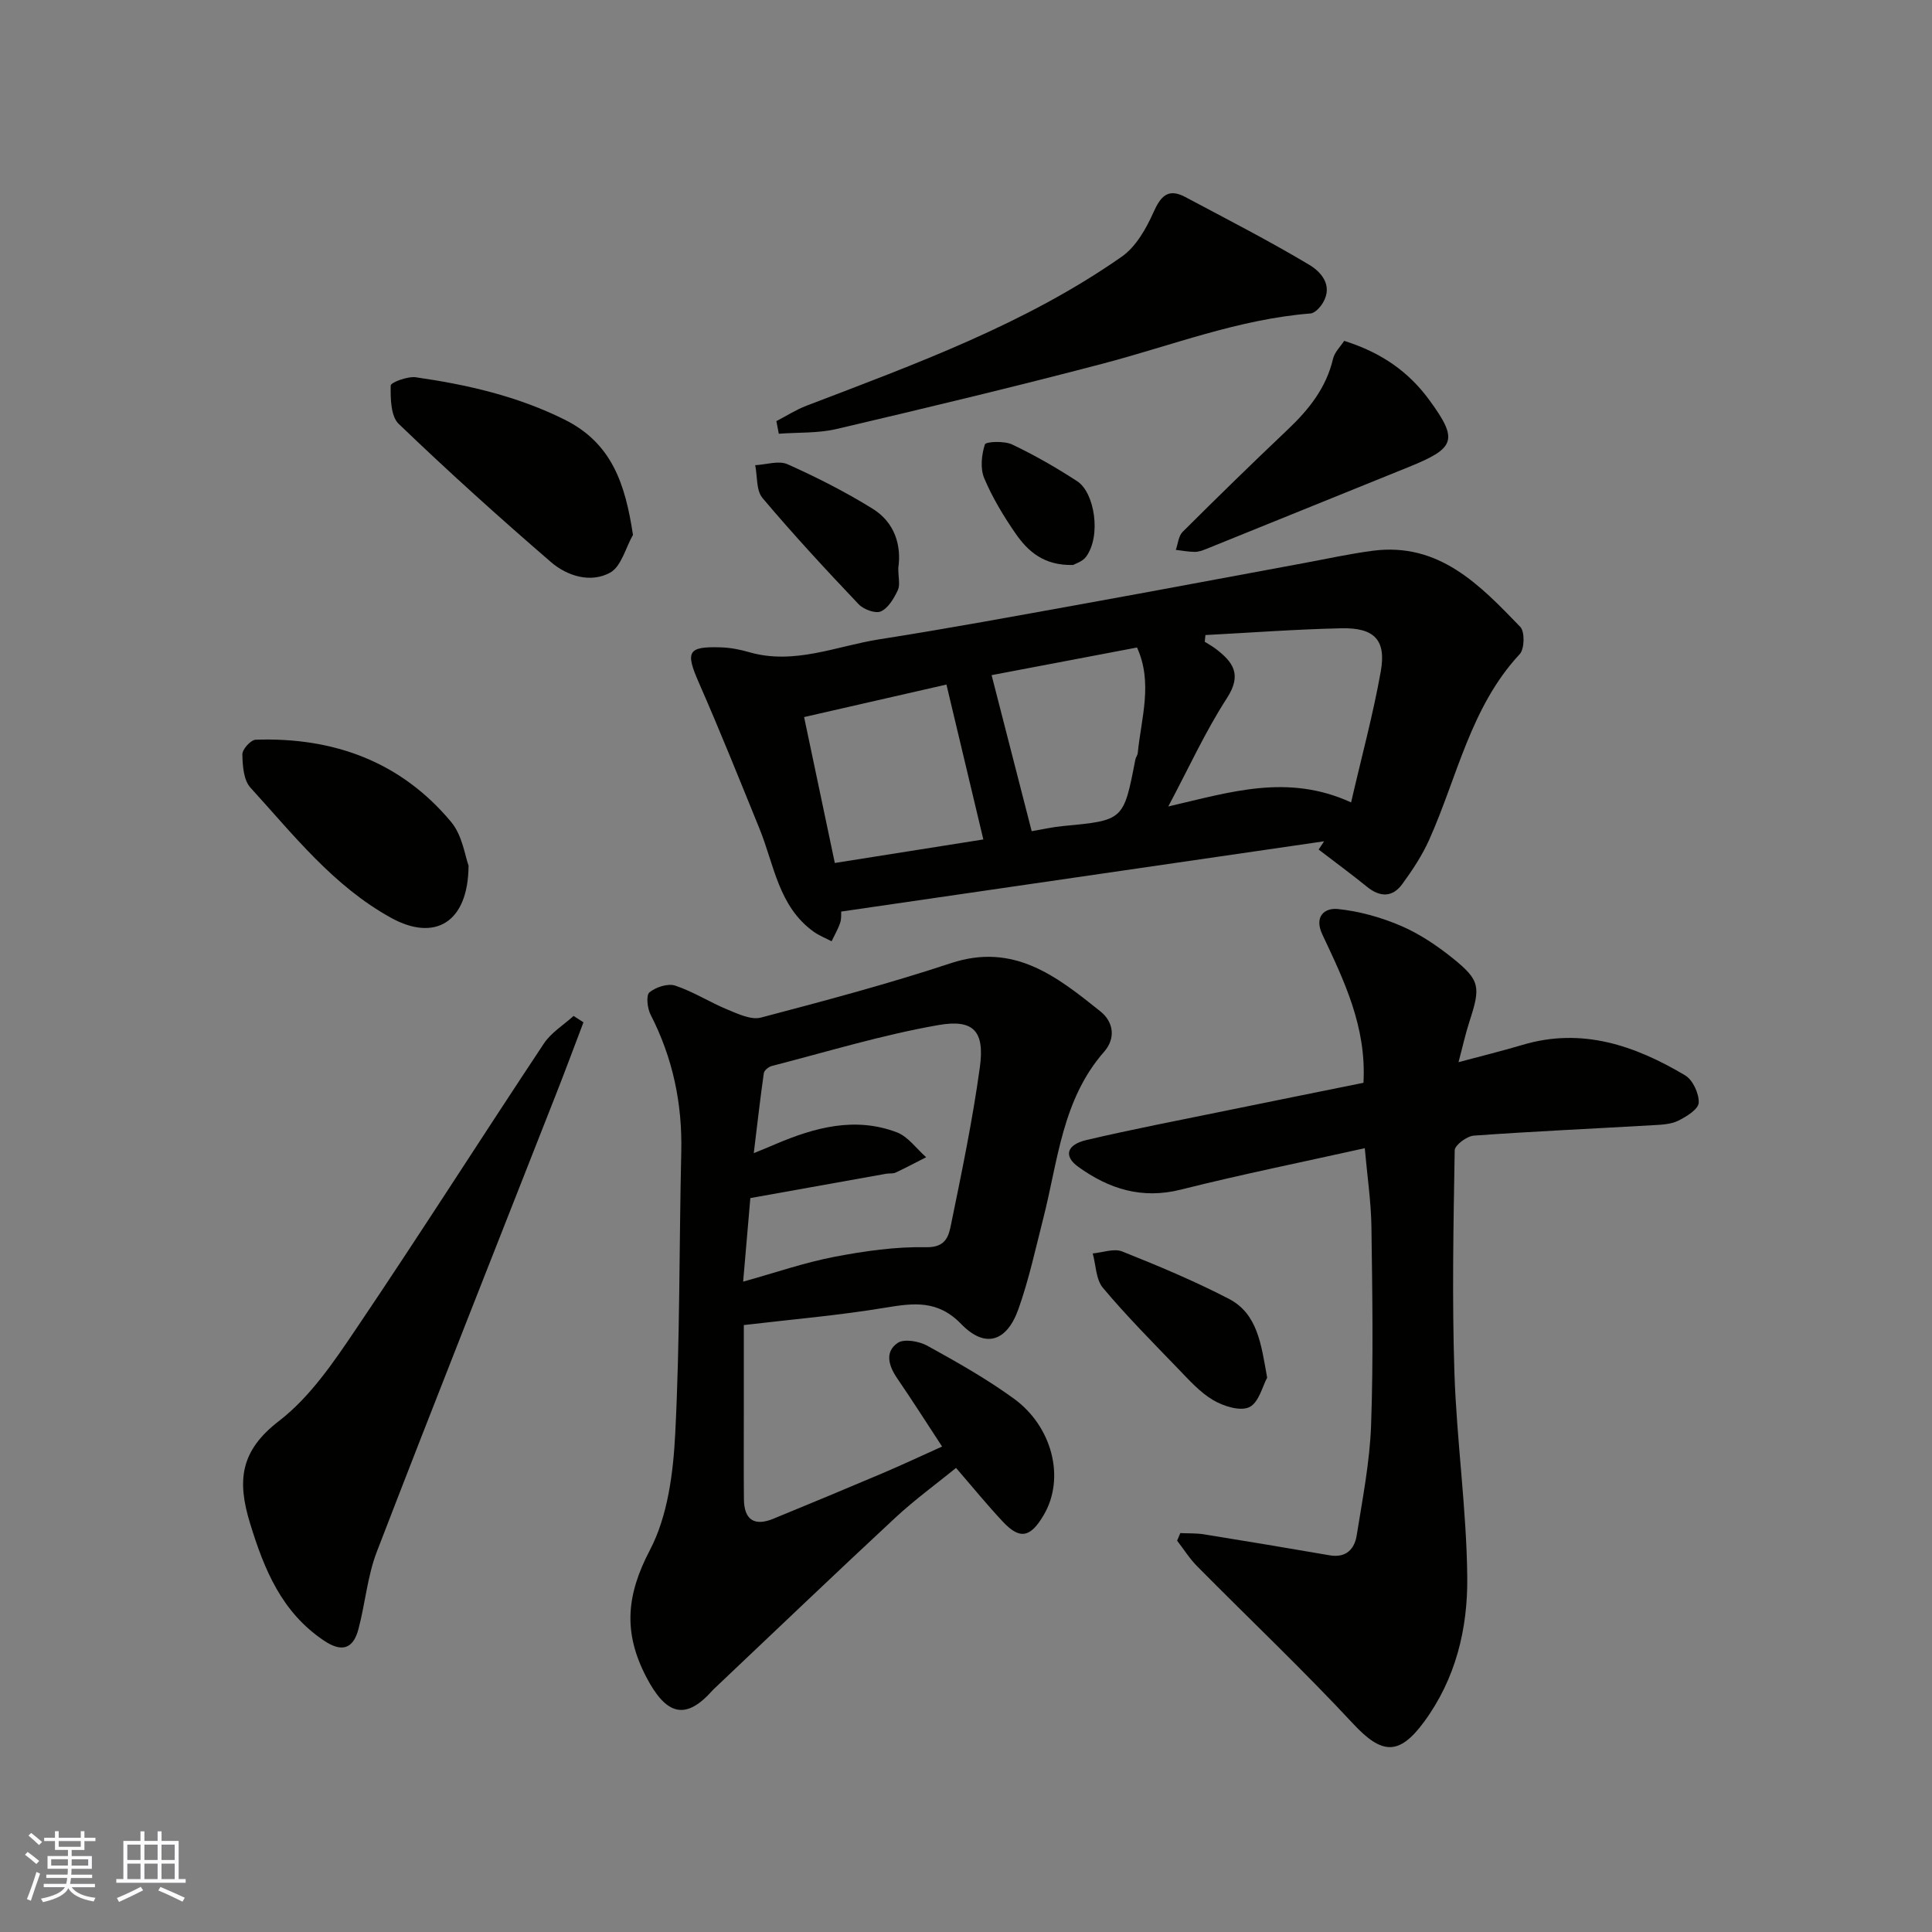 <svg enable-background="new 0 0 400 400" viewBox="0 0 400 400" xmlns="http://www.w3.org/2000/svg"><rect x="0" y="0" width="400" height="400" fill="#808080" stroke="none"/><g fill="#010100"><path d="m154 274.34v17.97c0 6.03-.04 12.05.02 18.08.04 4.21 2.1 5.68 6.07 4.06 7.52-3.09 15.04-6.21 22.53-9.39 4.16-1.77 8.26-3.69 12.43-5.57-3.2-4.89-6.17-9.55-9.28-14.1-1.77-2.58-2.66-5.47.08-7.35 1.33-.91 4.43-.36 6.14.58 6.13 3.38 12.28 6.85 17.93 10.96 7.87 5.71 10.7 16.35 6.19 24.06-2.75 4.69-4.93 5.19-8.46 1.43-3.25-3.46-6.25-7.15-9.71-11.15-4.06 3.3-8.54 6.56-12.57 10.3-12.51 11.62-24.84 23.43-37.24 35.16-.24.23-.49.45-.71.7-5.57 6.25-9.56 4.9-13.6-2.84-4.84-9.26-4.14-17.01.73-26.3 3.7-7.06 4.84-15.98 5.25-24.16.99-19.4.8-38.86 1.25-58.29.23-10.04-1.76-19.48-6.36-28.43-.67-1.31-.96-3.99-.23-4.6 1.32-1.09 3.81-1.9 5.33-1.4 3.75 1.24 7.17 3.46 10.85 4.97 2.19.9 4.87 2.18 6.9 1.65 13.19-3.47 26.4-6.99 39.35-11.27 13.04-4.31 21.93 2.78 30.92 9.97 2.8 2.24 3.19 5.63.79 8.37-8.69 9.9-9.55 22.55-12.59 34.46-1.61 6.3-2.98 12.7-5.15 18.8-2.42 6.83-6.92 8.21-11.85 3.12-4.9-5.05-9.88-4.35-15.78-3.38-9.54 1.59-19.17 2.4-29.23 3.59zm-.14-8.99c6.75-1.88 12.74-3.96 18.9-5.14 6.25-1.2 12.69-2.12 19.02-1.99 4.06.08 4.64-2.33 5.11-4.65 2.22-10.83 4.48-21.68 5.98-32.62 1.01-7.39-1.23-10.01-8.58-8.72-11.64 2.03-23.03 5.52-34.5 8.47-.66.17-1.57.91-1.65 1.49-.77 5.41-1.38 10.85-2.08 16.56 1.74-.72 3.11-1.27 4.46-1.85 8.13-3.47 16.48-5.75 25.15-2.47 2.34.89 4.07 3.39 6.08 5.16-2.1 1.07-4.18 2.18-6.32 3.18-.56.26-1.3.13-1.95.24-9.42 1.68-18.83 3.37-28.13 5.04-.51 5.88-.97 11.24-1.49 17.3z"/><path d="m274.14 174.18c-33.16 4.83-66.32 9.65-99.98 14.55-.03.47.08 1.46-.21 2.32-.45 1.33-1.17 2.56-1.78 3.83-1.24-.65-2.58-1.17-3.71-1.98-7.29-5.23-8.17-13.85-11.22-21.34-4.11-10.1-8.16-20.22-12.54-30.2-2.83-6.44-2.35-7.56 4.57-7.33 1.94.06 3.91.44 5.78.98 9.37 2.73 18.09-1.25 27.03-2.65 14.18-2.22 28.31-4.84 42.44-7.39 15.09-2.72 30.15-5.57 45.23-8.35 4.81-.89 9.6-1.95 14.45-2.59 13.74-1.8 22.2 7.1 30.56 15.76.96 1 .88 4.57-.12 5.64-10.19 10.95-12.91 25.43-18.74 38.43-1.45 3.24-3.46 6.28-5.56 9.16-2.01 2.77-4.58 2.79-7.29.6-3.28-2.66-6.69-5.16-10.04-7.73.38-.55.75-1.13 1.13-1.71zm-24.57-42.7c-.05.46-.09.92-.14 1.39.77.49 1.57.92 2.29 1.47 3.57 2.73 5.47 5.3 2.32 10.17-4.51 6.97-7.98 14.61-12.16 22.46 12.8-2.95 24.69-6.87 37.85-.84 2.19-9.5 4.57-18.26 6.15-27.15 1.15-6.48-1.34-9.05-8.15-8.9-9.38.2-18.77.91-28.16 1.4zm-45.98 42.32c-2.52-10.58-5.03-21.11-7.64-32.07-9.51 2.17-19.15 4.37-29.47 6.73 2.2 10.44 4.32 20.52 6.36 30.21 11.09-1.76 21.23-3.37 30.75-4.87zm1.71-34.02c2.98 11.58 5.62 21.88 8.3 32.31 2.36-.4 4.42-.88 6.51-1.07 12.52-1.18 12.52-1.16 14.95-13.75.09-.47.45-.9.5-1.37.71-7.24 3.18-14.5-.15-21.84-10.17 1.94-20.3 3.86-30.11 5.72z"/><path d="m244.37 317.41c1.62.08 3.26 0 4.85.25 8.7 1.4 17.39 2.85 26.07 4.35 3.39.59 5.15-1.28 5.6-4.13 1.21-7.58 2.71-15.2 2.98-22.84.48-13.65.26-27.33.07-40.99-.07-5.25-.86-10.48-1.38-16.33-12.78 2.85-25.51 5.42-38.09 8.58-8.07 2.03-14.89-.15-21.24-4.73-3.04-2.19-2.43-4.57 1.71-5.54 9.5-2.23 19.1-4.07 28.66-6.03 9.7-1.99 19.41-3.94 28.69-5.82.65-11.62-4.02-21.15-8.51-30.7-1.76-3.74.47-5.55 3.18-5.28 4.43.45 8.93 1.71 13.05 3.47 3.85 1.65 7.47 4.07 10.75 6.71 5.7 4.59 5.81 5.94 3.48 13.09-.84 2.59-1.42 5.26-2.27 8.44 4.69-1.26 9-2.31 13.26-3.58 12.31-3.67 23.28.14 33.66 6.31 1.59.95 2.9 3.79 2.81 5.68-.07 1.34-2.55 2.88-4.26 3.72-1.53.75-3.46.82-5.22.92-12.36.72-24.73 1.27-37.08 2.16-1.44.1-3.94 1.96-3.96 3.04-.26 15.33-.56 30.68-.06 45.99.46 14.15 2.52 28.27 2.66 42.42.11 10.61-2.37 20.99-8.95 29.93-5.19 7.05-8.75 6.74-14.67.39-10.42-11.2-21.54-21.73-32.3-32.61-1.57-1.58-2.77-3.52-4.15-5.3.23-.51.45-1.04.66-1.57z"/><path d="m120.8 211.66c-1.92 5.04-3.79 10.1-5.77 15.12-12.36 31.48-24.85 62.92-37.01 94.48-1.96 5.09-2.4 10.75-3.82 16.07-1.12 4.21-3.57 4.74-7.13 2.34-8.72-5.86-12.33-14.6-15.29-24.25-2.72-8.85-2.08-15.02 5.98-21.22 6.5-5 11.45-12.37 16.14-19.33 13.13-19.45 25.72-39.26 38.7-58.81 1.5-2.27 4.07-3.83 6.15-5.72.69.43 1.37.88 2.05 1.32z"/><path d="m160.74 87.19c2.08-1.08 4.08-2.37 6.26-3.2 22.54-8.63 45.28-16.88 65.25-30.85 2.92-2.05 5.04-5.77 6.55-9.16 1.52-3.4 3.05-5.08 6.62-3.18 8.61 4.59 17.31 9.04 25.67 14.04 2.34 1.4 4.92 4.16 2.86 7.75-.56.98-1.68 2.23-2.62 2.31-14.94 1.18-28.82 6.67-43.13 10.42-18.24 4.79-36.6 9.18-54.96 13.49-3.86.91-7.99.69-12 .99-.17-.88-.34-1.75-.5-2.61z"/><path d="m131.05 110.74c-1.53 2.69-2.42 6.55-4.73 7.82-4.03 2.21-8.89.71-12.24-2.18-10.75-9.27-21.3-18.79-31.53-28.62-1.66-1.59-1.7-5.25-1.66-7.94.01-.64 3.5-1.95 5.21-1.71 10.63 1.53 21.01 3.9 30.78 8.76 9.85 4.91 12.57 13.36 14.17 23.87z"/><path d="m97.01 179.21c-.07 11.95-7.09 15.74-16 10.84-11.98-6.59-20.22-17.18-29.16-26.98-1.42-1.56-1.63-4.55-1.67-6.9-.02-1.04 1.75-2.99 2.76-3.02 16.08-.54 30.04 4.5 40.49 17.06 2.32 2.8 2.86 7.1 3.58 9z"/><path d="m278.3 70.57c7.86 2.47 13.41 6.52 17.55 12.15 6.14 8.36 5.5 10.03-4.07 13.92-14.02 5.69-28.04 11.36-42.07 17.03-.75.3-1.58.6-2.36.59-1.3-.01-2.6-.26-3.91-.41.45-1.26.55-2.87 1.4-3.72 7.17-7.15 14.42-14.22 21.77-21.19 4.36-4.13 7.96-8.62 9.38-14.65.33-1.4 1.57-2.58 2.31-3.72z"/><path d="m262.35 285.24c-.95 1.72-1.72 5.14-3.68 6.09-1.88.91-5.35-.18-7.5-1.45-2.77-1.64-5.04-4.21-7.33-6.58-5.27-5.46-10.62-10.86-15.49-16.66-1.46-1.74-1.45-4.72-2.11-7.13 2.05-.18 4.39-1.09 6.09-.41 7.46 2.97 14.91 6.09 22.04 9.78 6 3.09 6.74 9.4 7.98 16.36z"/><path d="m185.98 117.6c0 1.99.42 3.52-.1 4.6-.8 1.69-1.96 3.68-3.49 4.38-1.12.51-3.59-.39-4.61-1.47-6.81-7.18-13.54-14.44-19.91-22-1.33-1.57-1.05-4.5-1.51-6.8 2.25-.11 4.86-1.01 6.7-.19 6.04 2.7 11.98 5.72 17.6 9.2 4.59 2.84 6.01 7.6 5.32 12.28z"/><path d="m222.18 116.97c-6.07.16-9.37-2.83-11.93-6.53-2.49-3.6-4.79-7.42-6.48-11.44-.85-2.02-.55-4.83.14-6.99.19-.59 4.01-.76 5.63.01 4.65 2.21 9.16 4.8 13.48 7.61 3.61 2.35 5.03 11.3 1.84 15.64-.75 1.02-2.29 1.46-2.68 1.7z"/></g><path d="m5.17 384 .55-.58c.85.61 1.65 1.24 2.4 1.87l-.59.64c-.83-.73-1.62-1.37-2.36-1.93m1.22 9.53-.82-.34c.71-1.76 1.37-3.64 1.98-5.63.24.13.5.25.76.36-.6 1.67-1.24 3.54-1.92 5.61m-.5-13.5.57-.54c.56.44 1.31 1.06 2.26 1.87l-.64.64c-.68-.66-1.41-1.32-2.19-1.97m3.25.46h2.24v-1.36h.77v1.36h4.57v-1.36h.76v1.36h2.28v.69h-2.28v1.84h-2.64v1.26h4.18v2.64h-4.21c0 .45-.02.86-.05 1.21h4.32v.69h-4.38c-.04.34-.1.75-.19 1.22h5.15v.69h-4.82c.87 1.19 2.51 1.92 4.93 2.19-.17.31-.3.57-.37.76-2.77-.49-4.52-1.41-5.26-2.76-.56 1.26-2.3 2.23-5.24 2.9-.12-.24-.26-.48-.43-.72 2.73-.55 4.38-1.34 4.96-2.38h-4.38v-.69h4.65c.1-.38.17-.79.21-1.22h-4.32v-.69h4.4c.03-.34.05-.75.05-1.21h-4.2v-2.64h4.23v-1.26h-2.69v-1.84h-2.24zm1.46 4.46v1.29h3.45c.01-.4.02-.57.01-.53v-.32-.45h-3.46zm1.55-2.59h4.57v-1.19h-4.57zm6.11 2.59h-3.42v.77c-.01.19-.01.37-.02.53h3.44z" fill="#fbfafc"/><path d="m32.63 379.16h.82v1.98h3.54v7.89h1.45v.78h-14.36v-.78h1.46v-7.89h3.54v-1.98h.82v1.98h2.73zm-3.49 11.48.5.73c-1.61.82-3.28 1.63-5 2.41-.13-.27-.28-.55-.44-.82 1.75-.72 3.4-1.49 4.94-2.32m-2.78-5.55h2.73v-3.18h-2.73zm0 3.95h2.73v-3.2h-2.73zm3.54-3.95h2.73v-3.18h-2.73zm0 3.95h2.73v-3.2h-2.73zm7.89 4.68c-1.84-.92-3.51-1.7-5.02-2.32l.45-.73c1.89.8 3.57 1.55 5.04 2.23zm-1.62-11.81h-2.73v3.18h2.73zm-2.73 7.13h2.73v-3.2h-2.73z" fill="#fbfafc"/></svg>